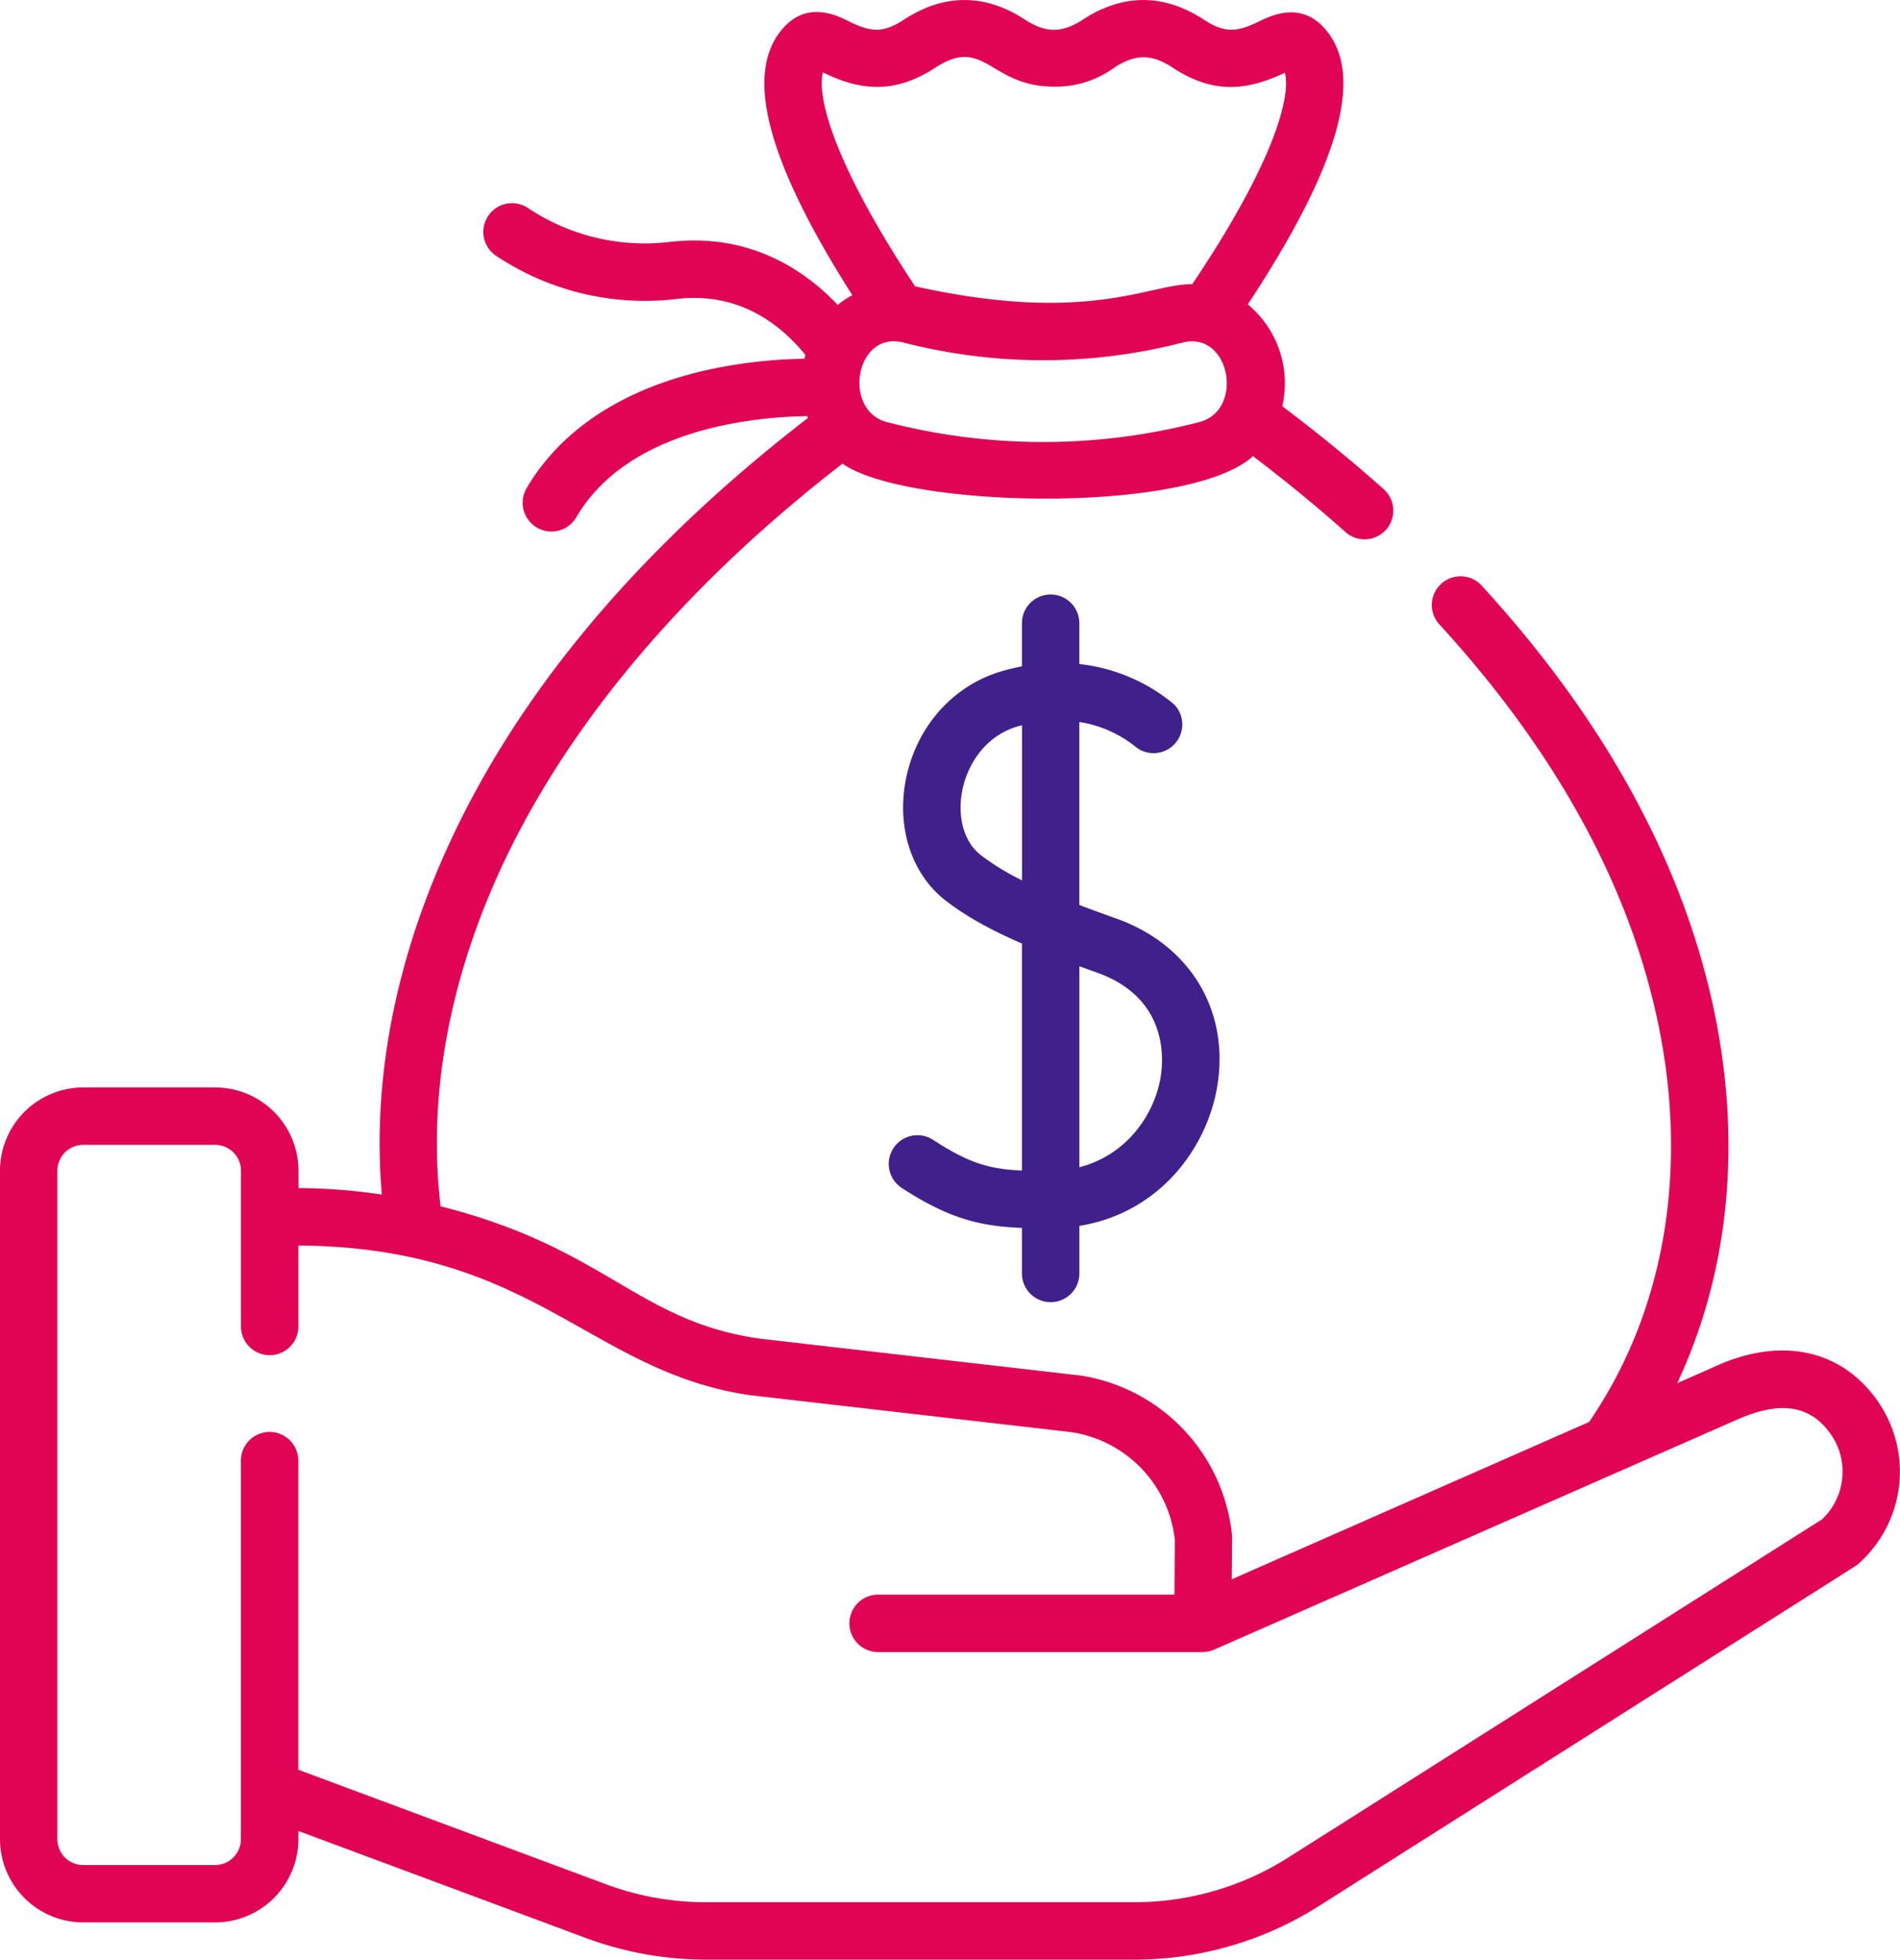 <svg xmlns="http://www.w3.org/2000/svg" id="Capa_1" data-name="Capa 1" viewBox="0 0 496.41 512"><defs><style>.cls-1{fill:#e10454;}.cls-2{fill:#40208b;}</style></defs><title>خدمات ویستا قیمت - پول قرارداد</title><path class="cls-1" d="M498.67,366.46c-9.55-14-25.76-17.46-43.35-9.18L446,361.39c14.71-31.35,16.53-66.3,9.21-99.31-8.41-37.91-28.72-74.64-60.37-109.16a7.5,7.5,0,0,0-11.06,10.13c29.85,32.56,49,67,56.79,102.28,8.25,37.19,3.45,75.55-17.6,106.2l-93.35,41.1.08-10.54a7,7,0,0,0,0-.8,47,47,0,0,0-40.27-42l-.2,0-83-9.55c-31.9-4.54-40.11-23.66-83.32-34.56-3-25.33,1-52.3,11.9-79.33,16.43-40.72,48.56-80.28,93.11-114.71,16.6,11.77,90.67,13.23,107.25-1.95,8.49,6.45,16.6,13.09,24.15,19.82a7.5,7.5,0,0,0,10-11.2c-8.27-7.37-17.18-14.65-26.51-21.68a26.7,26.7,0,0,0-9-26.6c23.48-35.61,30.31-58.92,20.88-71.13-6.48-8.39-14.54-4.45-18-2.77-5.84,2.85-9,3-14.39-.51-10.24-6.71-21-6.92-31.57,0-5.44,3.55-9.72,3.55-15.15,0-10.24-6.71-21-6.92-31.58,0-5.43,3.55-8.62,3.33-14.36.48-3.44-1.71-11.49-5.72-18,2.67-9.22,11.87-3.05,34.45,18.84,68.85a23.45,23.45,0,0,0-3.81,2.55c-8.71-9.2-23-18.79-43.61-16.49a54.9,54.9,0,0,1-37.3-8.82,7.5,7.5,0,1,0-8.36,12.46,69.88,69.88,0,0,0,47.33,11.27c15.94-1.79,26.75,6.35,33.49,14.64-.1.32-.18.65-.26,1a128.34,128.34,0,0,0-23.78,2.59c-22.73,4.73-39.6,15.53-48.8,31.24a7.5,7.5,0,0,0,13,7.58c13.67-23.37,47-26.23,60.3-26.41.06.17.13.33.19.49-47.31,36.5-80.25,77.19-97.93,121-11.18,27.72-15.65,55.49-13.38,81.88a155.2,155.2,0,0,0-21.78-1.69v-4.53A21.78,21.78,0,0,0,64,284.12H29.56A21.78,21.78,0,0,0,7.8,305.88V480.52a21.78,21.78,0,0,0,21.76,21.76H64a21.78,21.78,0,0,0,21.76-21.76v-2.13l75.09,27.95A90,90,0,0,0,192.27,512H304.15a90,90,0,0,0,48.24-14c149.26-94.62,140.19-88.73,141.05-89.5a32.16,32.16,0,0,0,5.23-42ZM321.09,110.29a162.42,162.42,0,0,1-81.52,0c-11.76-3-8.35-24,4.29-20.79a146.26,146.26,0,0,0,72.94,0C329.23,86.38,333,107.27,321.09,110.29ZM222.81,18.93,223,19c10.15,5,19,5.32,29.25-1.36,12.78-8.37,14.17,5,30.94,5a26.07,26.07,0,0,0,15.79-5c5.43-3.56,9.72-3.56,15.15,0C324.37,24.37,333,24,343.49,19c1.54,5.56-1.95,22.14-24.19,55.25-11-.19-27.06,10.65-72.42.56-22.19-33.53-25.62-50.28-24.07-55.88Zm261.08,378L344.36,485.34A75,75,0,0,1,304.15,497H192.27a74.72,74.72,0,0,1-26.21-4.72L85.74,462.39V381.63a7.5,7.5,0,1,0-15,0v98.9A6.77,6.77,0,0,1,64,487.29H29.56a6.77,6.77,0,0,1-6.77-6.76V305.88a6.77,6.77,0,0,1,6.77-6.76H64a6.76,6.76,0,0,1,6.76,6.76v40.7a7.5,7.5,0,0,0,15,0V325.42c62,.47,76,33.17,118.48,39.18l.19,0,83,9.55a32,32,0,0,1,27.32,28.23l-.11,14.26H237.22a7.5,7.5,0,1,0,0,15H322a7.81,7.81,0,0,0,3-.62L461.44,371c9.81-4.36,18.76-5,24.83,3.93A17.13,17.13,0,0,1,483.89,396.92Z" transform="translate(-7.8 0)"></path><path class="cls-2" d="M282.31,340.22a7.5,7.5,0,0,0,7.5-7.5V320.29c21.05-3.41,33.33-20.45,36-36.35,3.34-19.86-7.06-37.13-26.49-44-3.44-1.22-6.6-2.38-9.52-3.5V188.64a30.87,30.87,0,0,1,14.59,6.4A7.5,7.5,0,0,0,314.52,184,46.44,46.44,0,0,0,289.8,173.5V162.83a7.5,7.5,0,1,0-15,0V174.1c-1.81.35-3.66.79-5.57,1.36-12.72,3.83-22.22,14.74-24.81,28.46-2.35,12.46,1.6,24.44,10.3,31.26,5,3.92,11.29,7.51,20.08,11.35v59.3c-8.67-.37-14-2-23.32-8.09a7.5,7.5,0,0,0-8.21,12.55c12.24,8,20.42,10.1,31.53,10.53v11.9a7.5,7.5,0,0,0,7.5,7.5ZM264,223.38c-4.28-3.36-6.13-9.75-4.82-16.68,1.21-6.43,5.63-14.24,14.4-16.88.42-.13.83-.23,1.24-.34V230A63.38,63.38,0,0,1,264,223.38Zm30.33,30.71c18.66,6.59,17.5,22.61,16.7,27.37-1.65,9.84-8.88,20.34-21.22,23.5v-52.5l4.52,1.63Z" transform="translate(-7.8 0)"></path></svg>